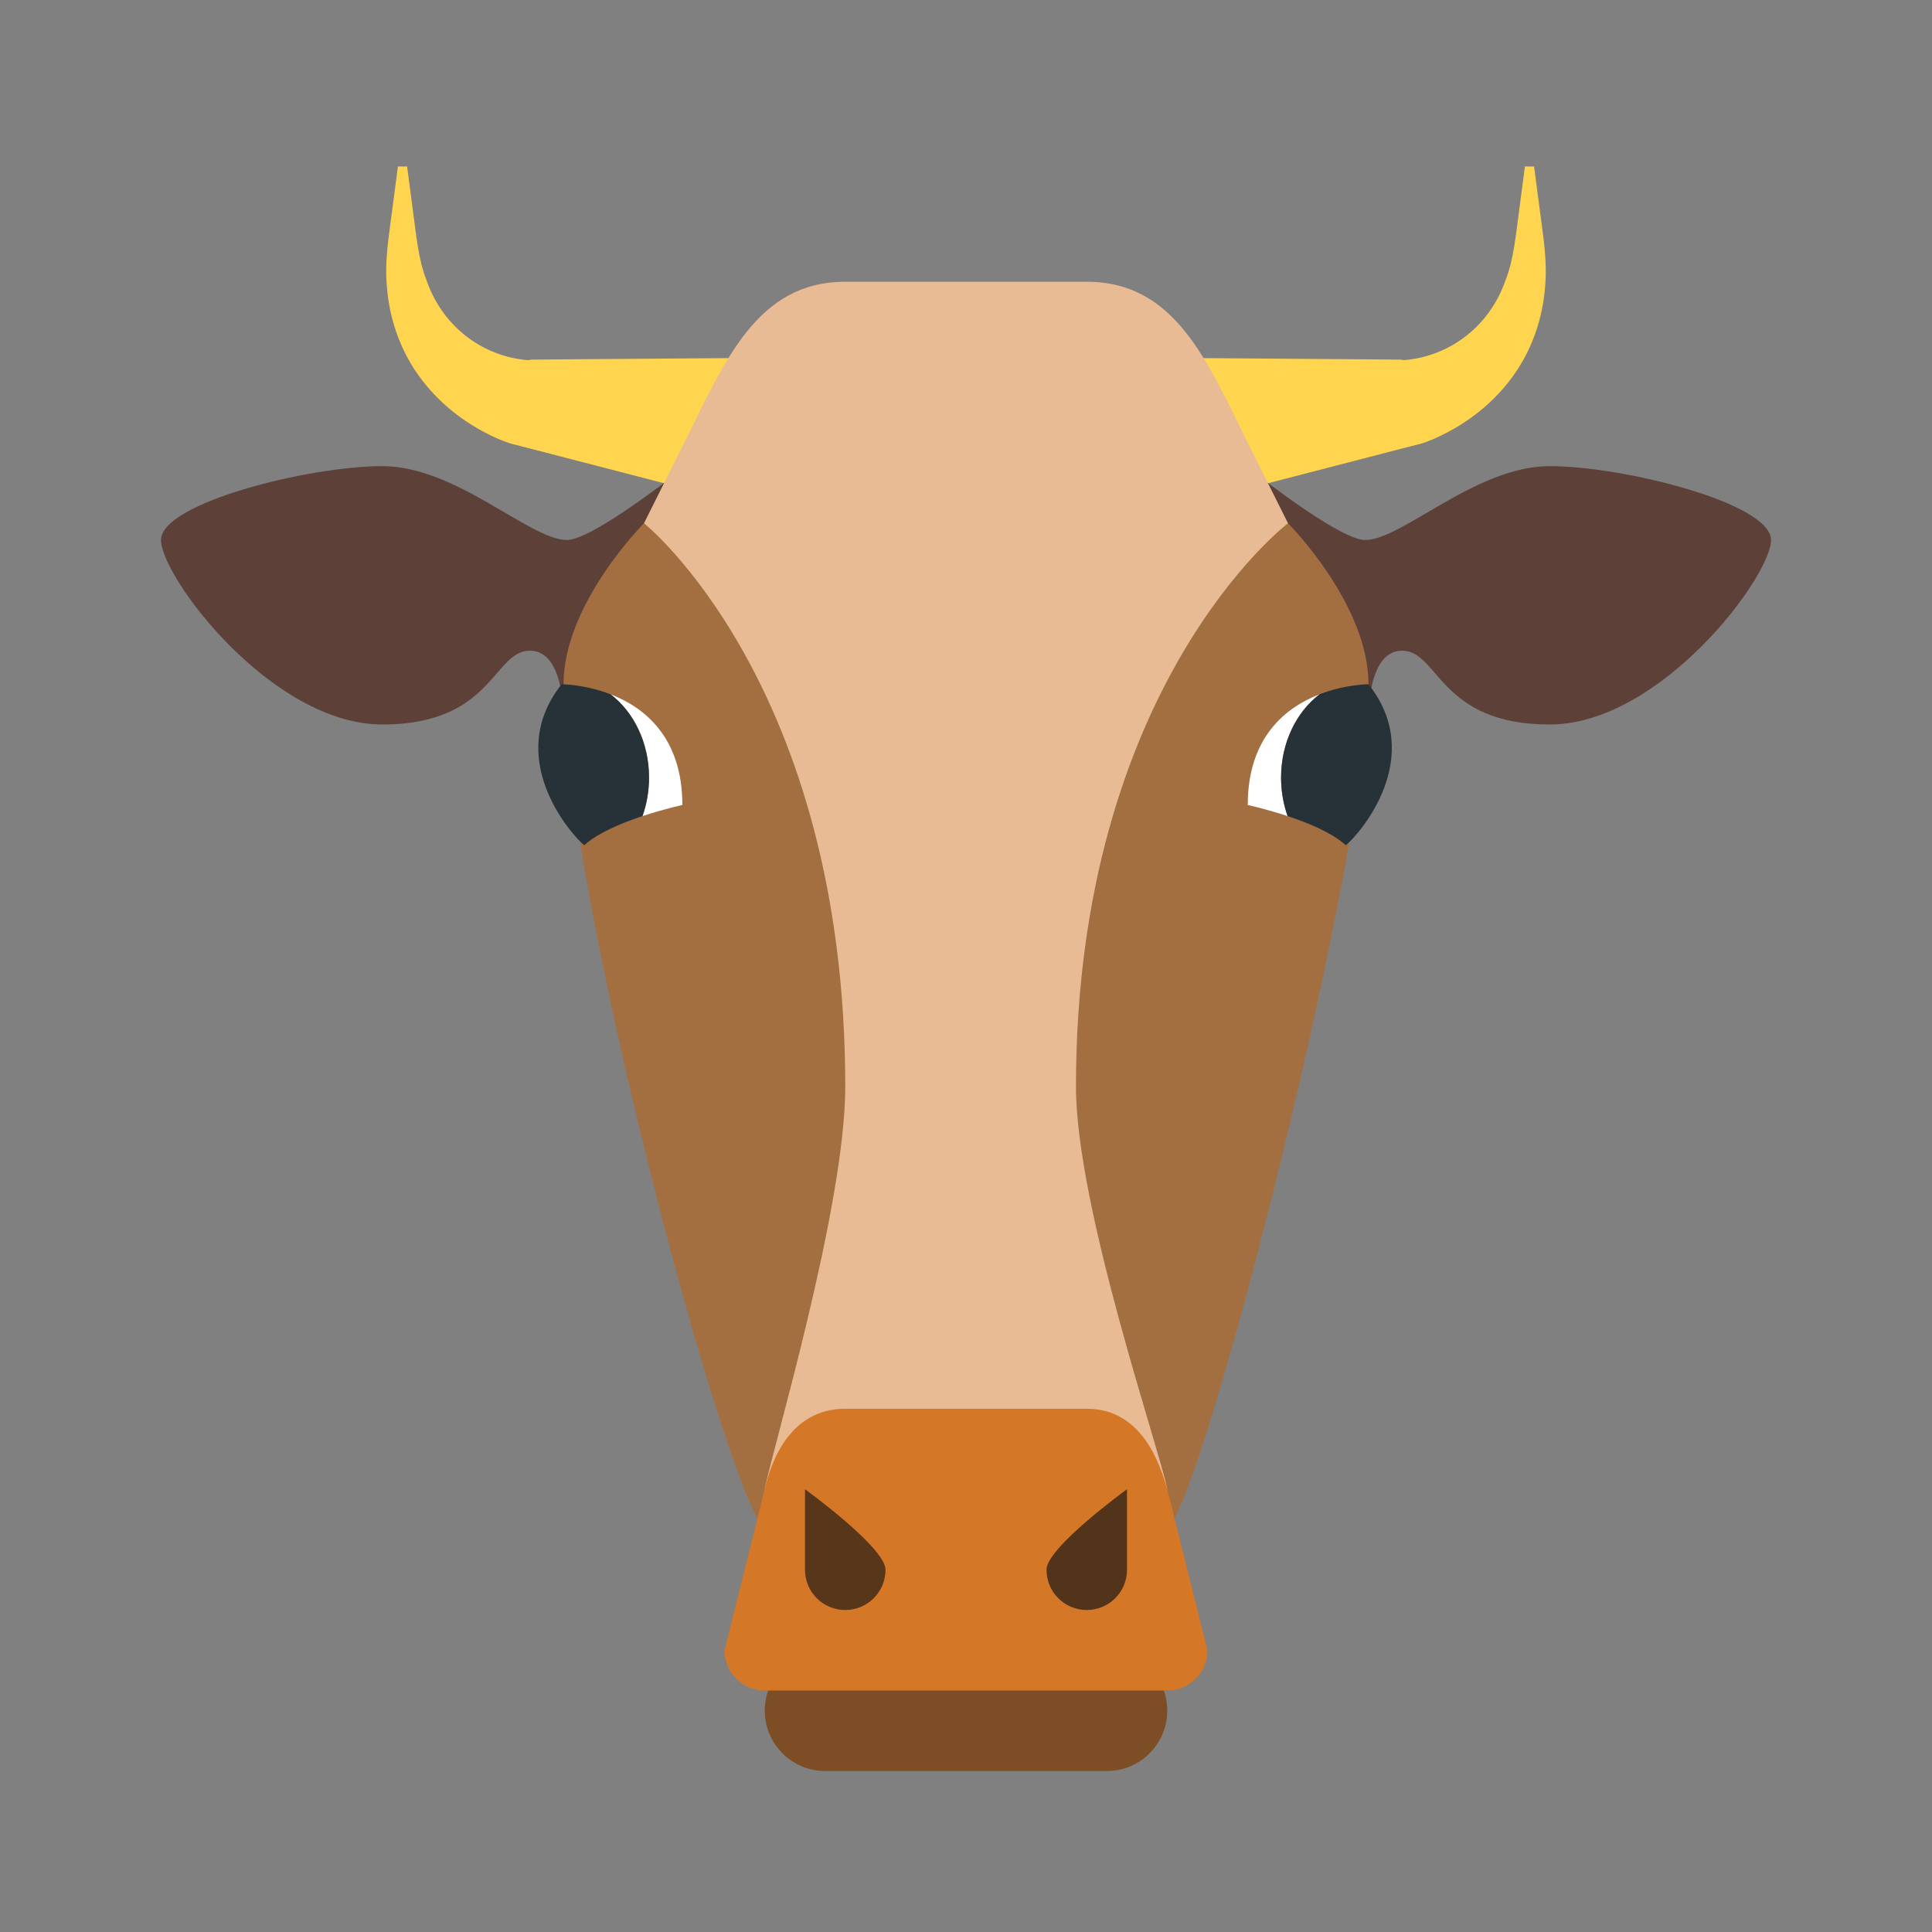 <svg xmlns="http://www.w3.org/2000/svg" xmlns:xlink="http://www.w3.org/1999/xlink" version="1.1" x="0px" y="0px" width="500" height="500" viewBox="0 0 48 48" enable-background="new 0 0 48 48" xml:space="preserve">
<rect x="0" y="0" width="48" height="48" fill="#808080" stroke="none"/>
<g>
<g>
<path fill="#FFD54F" d="M19.755,12.85l-3.716-0.963l-1.858-0.481l-0.929-0.241l-0.571-0.146c-0.213-0.071-0.392-0.151-0.572-0.242    c-0.707-0.358-1.322-0.88-1.76-1.522C9.909,8.613,9.677,7.877,9.617,7.172C9.544,6.453,9.676,5.794,9.75,5.174l0.125-0.952    l0.008-0.06l0.002-0.015l0.001-0.007l0.001-0.004c0.101-0.003-0.227,0,0.227,0.001l-0.004,0.03l-0.016,0.119l-0.031,0.237L10,5    L9.938,4.524L9.906,4.287L9.891,4.168l-0.004-0.03c0.453-0.001,0.126-0.004,0.227-0.001l0.001,0.004l0.001,0.007l0.002,0.015    l0.008,0.06l0.125,0.952c0.089,0.644,0.138,1.266,0.347,1.793c0.382,1.089,1.259,1.762,2.225,1.941    c0.116,0.021,0.24,0.039,0.336,0.039c0.008,0,0.026,0.001,0.022-0.002l-0.002-0.003l0.008,0.001    c-0.106-0.017-0.025-0.005-0.047-0.009h0.029l0.12-0.001l0.24-0.002l0.959-0.008l1.92-0.014l3.838-0.029L19.755,12.85z" id="id_101"></path>
</g>
<g>
<path fill="#FFD54F" d="M27.755,8.881l3.838,0.029l1.92,0.014l0.959,0.008l0.24,0.002l0.12,0.001h0.029    c-0.021,0.004,0.06-0.008-0.047,0.009l0.008-0.001L34.82,8.945c-0.004,0.003,0.015,0.002,0.022,0.002    c0.096,0,0.22-0.018,0.336-0.039c0.966-0.18,1.843-0.853,2.225-1.941c0.209-0.527,0.258-1.149,0.347-1.793l0.125-0.952l0.008-0.06    l0.002-0.015l0.001-0.007l0.001-0.004c0.101-0.003-0.227,0,0.227,0.001l-0.004,0.03l-0.016,0.119l-0.031,0.237L38,5l-0.063-0.476    l-0.031-0.237l-0.016-0.119l-0.004-0.03c0.453-0.001,0.126-0.004,0.227-0.001l0.001,0.004l0.001,0.007l0.002,0.015l0.008,0.06    l0.125,0.952c0.074,0.62,0.206,1.279,0.133,1.998c-0.06,0.705-0.292,1.441-0.731,2.082c-0.438,0.643-1.053,1.164-1.76,1.522    c-0.181,0.091-0.359,0.171-0.572,0.242l-0.571,0.146l-0.929,0.241l-1.858,0.481l-3.716,0.963L27.755,8.881z" id="id_102"></path>
</g>
</g>
<path fill="#5D4037" d="M34,18c0,0-0.084-1.834,0.834-1.834C35.75,16.166,35.75,18,38.5,18s5.5-3.669,5.5-4.584  c0-0.916-3.666-1.835-5.5-1.835s-3.666,1.835-4.584,1.835C33,13.416,29,10,29,10H19c0,0-4,3.416-4.916,3.416  c-0.918,0-2.75-1.835-4.584-1.835S4,12.5,4,13.416C4,14.331,6.75,18,9.5,18s2.75-1.834,3.666-1.834C14.084,16.166,14,18,14,18H34z" id="id_103"></path>
<path fill="#a36f41" d="M32,13H16c0,0-2,2-2,4c0,5,4,20,5,21c0.354,0.354,2,0.5,4,0.375c2,0.125,5.646-0.021,6-0.375c1-1,5-17,5-21  C34,15,32,13,32,13z" id="id_104"></path>
<path fill="#e8bb94" d="M27,7h-6c-2.209,0-3,2-4,4l-1,2c0,0,5,4,5,14c0,3-1.84,9.107-2,10h10c-0.16-0.893-2.268-7-2.268-10  C26.732,17,32,13,32,13l-1-2C30,9,29.209,7,27,7z" id="id_105"></path>
<path fill="#7d4e25" d="M29,42.5c0,0.828-0.671,1.5-1.497,1.5h-7.006C19.671,44,19,43.328,19,42.5l0,0c0-0.828,0.671-1.5,1.497-1.5  h7.006C28.329,41,29,41.672,29,42.5L29,42.5z" id="id_106"></path>
<path fill="#d47726" d="M30,41c0,0.553-0.447,1-1,1H19c-0.553,0-1-0.447-1-1l1-4c0.141-0.625,0.594-2,2-2h6c1.359,0,1.813,1.344,2,2  L30,41z" id="id_107"></path>
<g>
<path fill="#52341a" d="M26,39c0-0.553,2-2,2-2s0,1.447,0,2s-0.447,1-1,1S26,39.553,26,39z" id="id_108"></path>
<path fill="#57361a" d="M22,39c0-0.553-2-2-2-2s0,1.447,0,2s0.447,1,1,1S22,39.553,22,39z" id="id_109"></path>
</g>
<g>
<path fill="#FFFFFF" d="M31.99,20.275c-0.104-0.294-0.162-0.617-0.162-0.956c0-0.872,0.383-1.633,0.955-2.069   C31.952,17.571,31,18.31,31,20c0,0,0.464,0.1,1.006,0.281C32.001,20.279,31.995,20.277,31.99,20.275z" id="id_110"></path>
<path fill="#FFFFFF" d="M15.963,20.275c0.104-0.294,0.162-0.617,0.162-0.956c0-0.872-0.383-1.633-0.955-2.069   c0.831,0.321,1.783,1.06,1.783,2.75c0,0-0.464,0.1-1.006,0.281C15.952,20.279,15.958,20.277,15.963,20.275z" id="id_111"></path>
</g>
<g>
<path fill="#263238" d="M34,17c0,0-0.572,0-1.217,0.25c-0.572,0.437-0.955,1.197-0.955,2.069c0,0.339,0.058,0.662,0.162,0.956   c0.517,0.171,1.109,0.417,1.447,0.725C33.792,20.709,35.438,18.812,34,17z" id="id_112"></path>
<path fill="#263238" d="M13.953,17c0,0,0.572,0,1.217,0.25c0.572,0.437,0.955,1.197,0.955,2.069c0,0.339-0.058,0.662-0.162,0.956   c-0.517,0.171-1.109,0.417-1.447,0.725C14.161,20.709,12.516,18.812,13.953,17z" id="id_113"></path>
</g>
</svg>